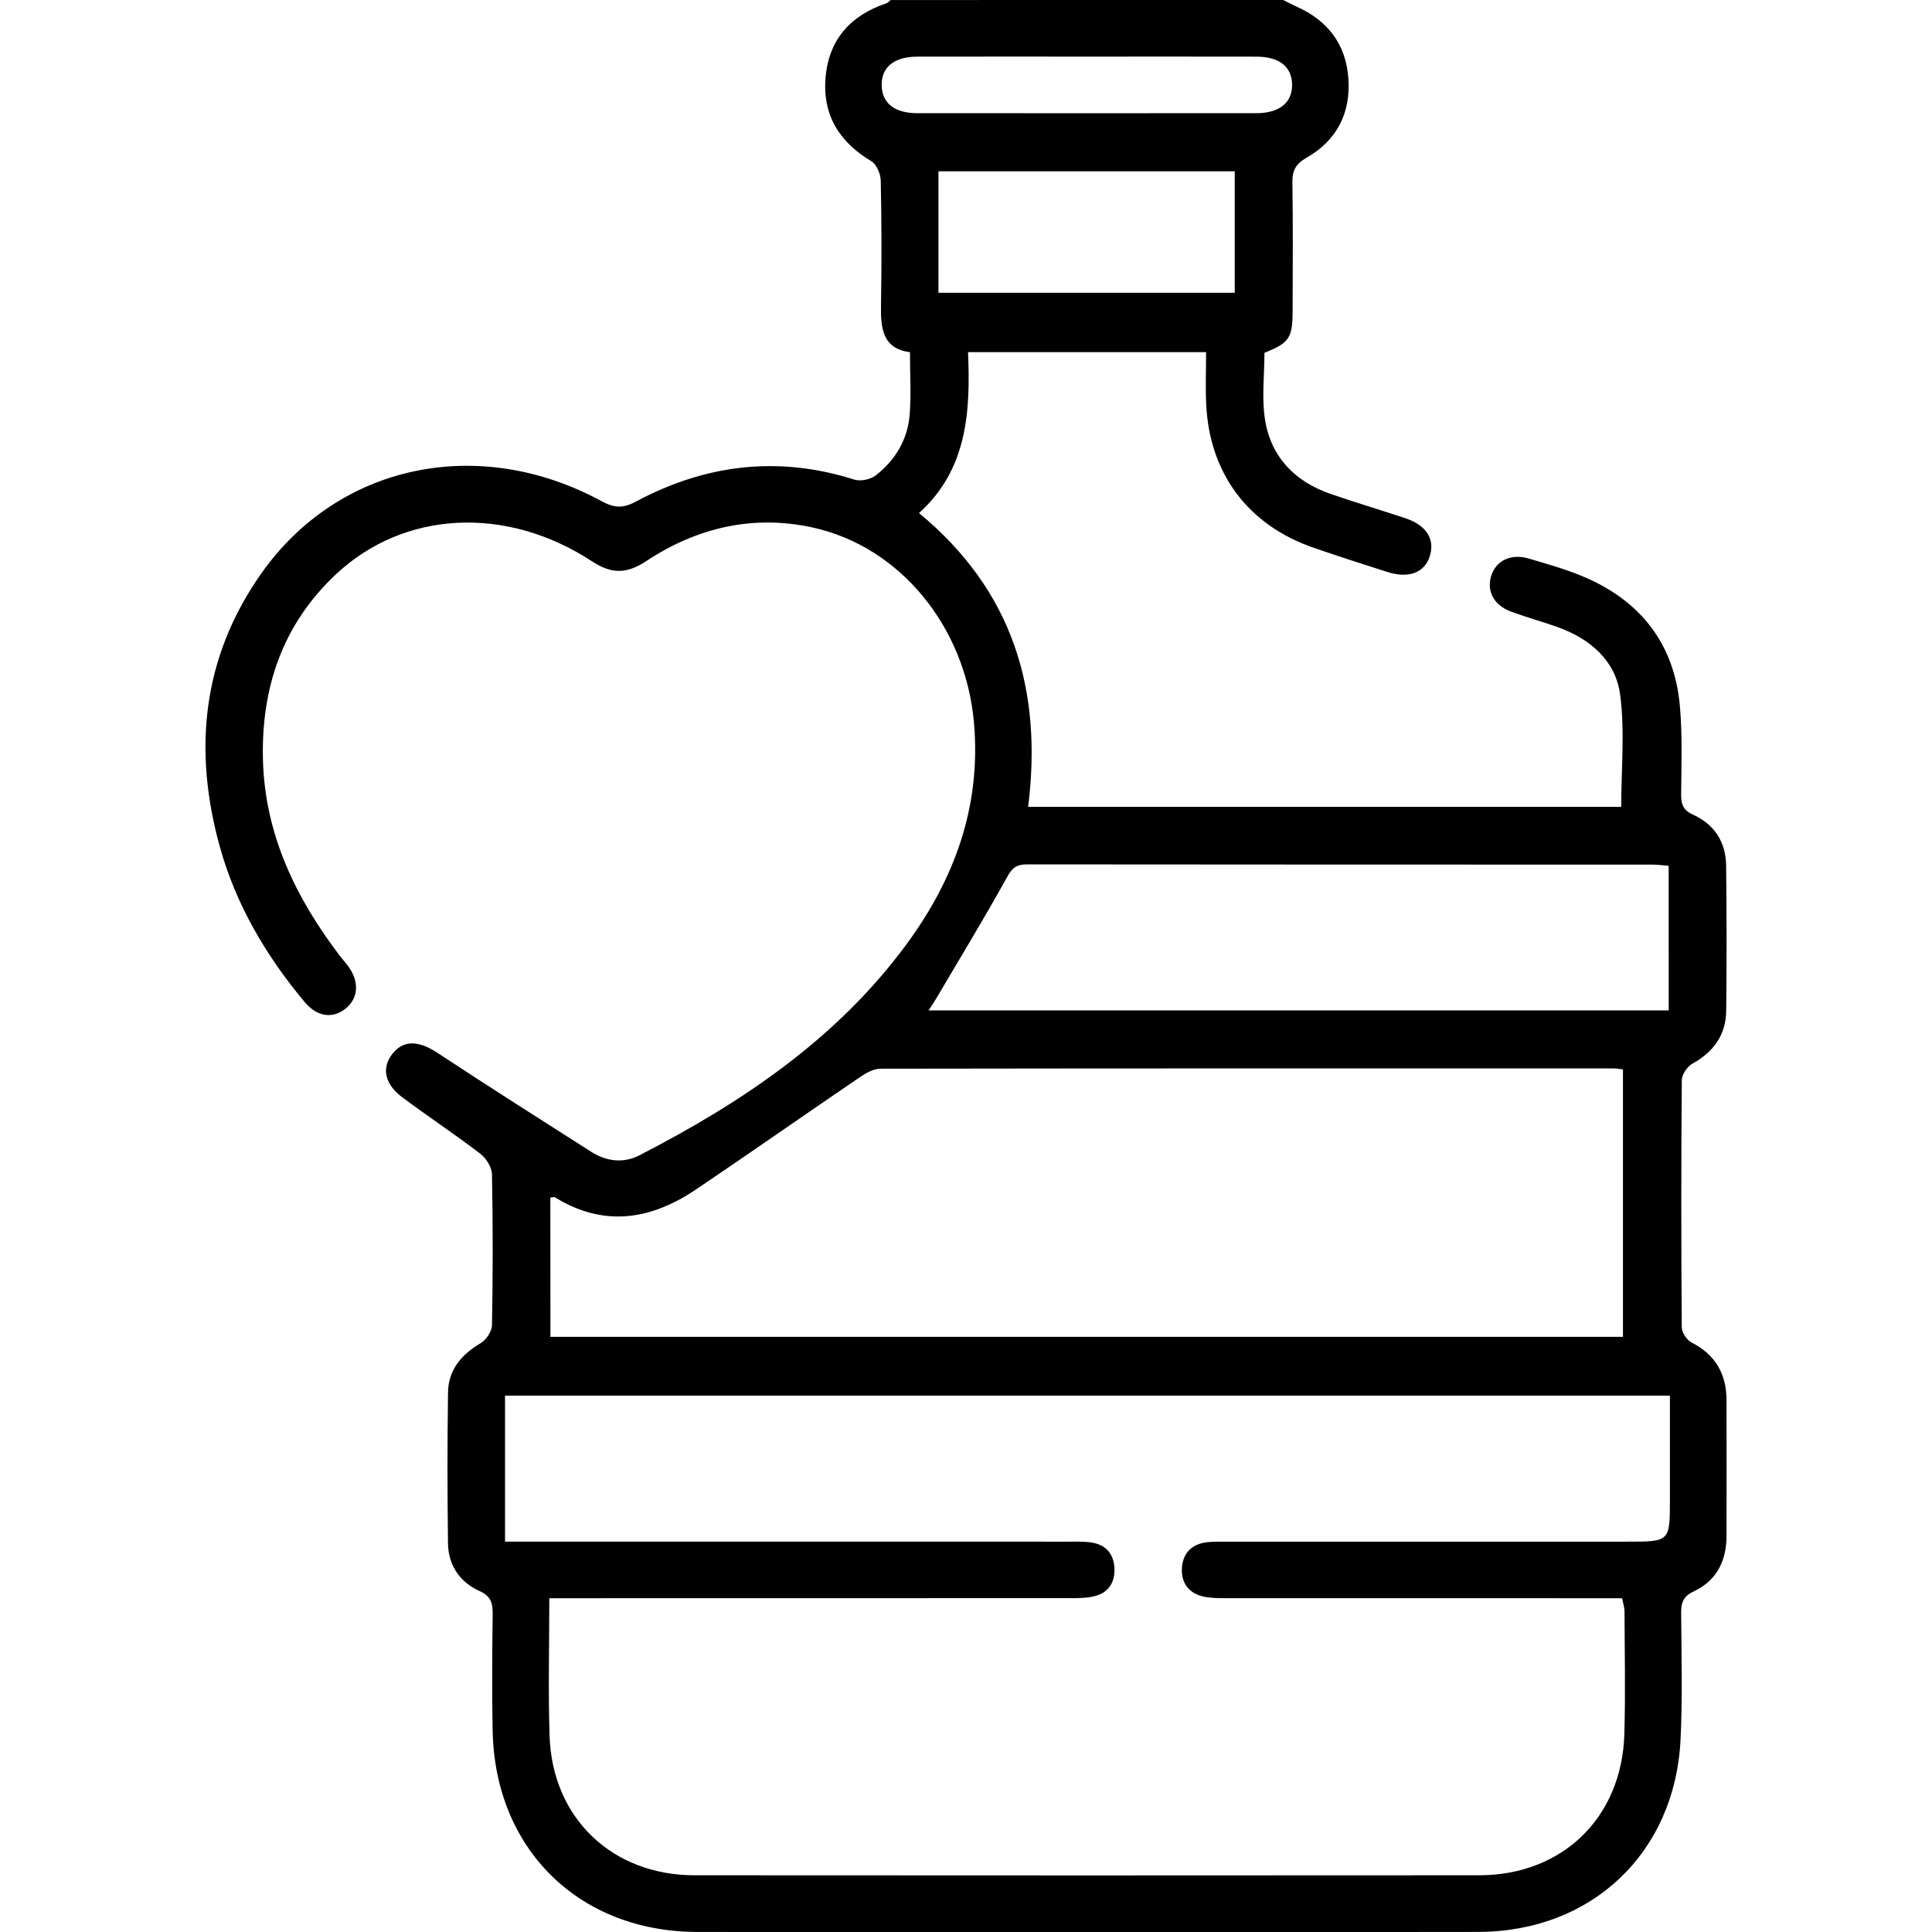 <?xml version="1.0" encoding="utf-8"?>
<!-- Generator: Adobe Illustrator 26.5.0, SVG Export Plug-In . SVG Version: 6.00 Build 0)  -->
<svg version="1.1" id="Layer_1" xmlns="http://www.w3.org/2000/svg" xmlns:xlink="http://www.w3.org/1999/xlink" x="0px" y="0px"
	 viewBox="0 0 500 500" style="enable-background:new 0 0 500 500;" xml:space="preserve">
<g>
	<path d="M332.08,0c1.13,0.56,2.24,1.16,3.39,1.67c8.16,3.62,12.9,9.8,13.5,18.73c0.6,8.89-3.03,15.95-10.77,20.38
		c-2.84,1.63-3.78,3.31-3.73,6.45c0.17,11.06,0.09,22.13,0.06,33.2c-0.02,7.1-0.87,8.32-7.29,10.87c0,5.83-0.76,11.77,0.17,17.44
		c1.57,9.59,7.74,15.9,16.91,19.07c6.45,2.23,12.99,4.17,19.46,6.33c5.39,1.8,7.64,5.44,6.24,9.83c-1.35,4.24-5.43,5.81-10.93,4.07
		c-6.35-2.01-12.68-4.07-18.98-6.23c-17.05-5.84-27.11-19.21-27.95-37.22c-0.2-4.37-0.03-8.76-0.03-13.45c-20.53,0-40.64,0-61.6,0
		c0.63,15.22-0.1,30.29-12.69,41.64c24.29,20.06,32.02,45.8,28.24,76.03c51.3,0,102.49,0,153.49,0c0-9.8,0.98-19.6-0.29-29.09
		c-1.17-8.75-7.75-14.4-16.12-17.41c-3.97-1.43-8.06-2.54-12.02-3.99c-4.61-1.68-6.55-5.48-5.13-9.55c1.31-3.75,5.11-5.56,9.62-4.22
		c4.98,1.47,10.04,2.88,14.78,4.95c14.46,6.32,22.93,17.4,24.34,33.2c0.68,7.59,0.38,15.28,0.33,22.93
		c-0.02,2.54,0.56,4.08,3.11,5.23c5.54,2.49,8.45,7.12,8.53,13.15c0.15,12.53,0.15,25.06,0.02,37.59
		c-0.07,6.24-3.26,10.63-8.73,13.67c-1.34,0.74-2.75,2.79-2.76,4.25c-0.18,21.32-0.17,42.63-0.01,63.95
		c0.01,1.36,1.28,3.33,2.5,3.95c6.21,3.15,9.06,8.16,9.08,14.94c0.03,11.72,0.02,23.43,0,35.15c-0.01,6.39-2.53,11.54-8.39,14.29
		c-2.75,1.29-3.37,2.88-3.35,5.58c0.07,10.9,0.37,21.82-0.15,32.7c-1.4,29.41-22.95,49.85-52.37,49.9
		c-42.8,0.07-85.61,0.02-128.41,0.02c-24.58,0-49.15,0.04-73.73-0.01c-30.52-0.06-52.27-21.36-52.92-51.93
		c-0.22-10.08-0.11-20.18,0-30.27c0.03-2.82-0.37-4.67-3.41-6.04c-5.09-2.29-8.08-6.68-8.15-12.36
		c-0.17-13.01-0.18-26.03,0.01-39.04c0.09-5.88,3.5-9.83,8.5-12.78c1.42-0.84,2.85-3.05,2.88-4.65c0.23-13.01,0.25-26.04-0.01-39.05
		c-0.04-1.82-1.53-4.14-3.05-5.31c-6.58-5.03-13.51-9.61-20.15-14.57c-4.63-3.45-5.41-7.66-2.54-11.29
		c2.86-3.62,6.79-3.41,11.62-0.23c13.15,8.66,26.45,17.1,39.73,25.57c3.96,2.53,8.35,3.12,12.56,0.95
		c26.57-13.68,51.05-30.1,69.06-54.54c12.54-17.02,19.41-35.87,17.51-57.43c-2.18-24.72-19.03-45.59-41.91-50.54
		c-15.36-3.32-29.83,0.1-42.83,8.69c-5.08,3.35-8.94,3.49-14.11,0.1c-22.2-14.54-48.67-13.15-66.28,3.37
		c-13.79,12.93-19.35,29.34-18.88,47.95c0.49,19.35,8.49,35.81,19.97,50.87c0.69,0.91,1.47,1.74,2.14,2.66
		c2.88,3.99,2.59,8.23-0.69,10.88c-3.39,2.73-7.41,2.18-10.67-1.72c-9.9-11.87-17.67-25-21.85-39.93
		c-7.02-25.1-4.67-49.08,10.58-70.81c19.97-28.45,56.34-36.12,88.19-18.82c3.19,1.73,5.46,1.91,8.79,0.12
		c18.01-9.66,36.86-11.98,56.58-5.72c1.61,0.51,4.19-0.03,5.55-1.08c5.07-3.94,8.27-9.28,8.78-15.73
		c0.41-5.16,0.08-10.38,0.08-16.17c-7.07-0.88-7.6-6.17-7.5-12.16c0.19-10.74,0.16-21.48-0.06-32.22c-0.04-1.73-1.06-4.21-2.41-5.02
		c-8.37-4.98-12.74-12.07-11.86-21.81c0.88-9.77,6.5-15.99,15.73-19.07c0.41-0.14,0.73-0.56,1.1-0.85C264.36,0,298.22,0,332.08,0z
		 M142.16,413.62c0,12.28-0.31,23.95,0.07,35.61c0.68,21.26,16.16,36.07,37.5,36.09c67.7,0.05,135.4,0.05,203.09,0
		c21.55-0.02,36.92-14.93,37.56-36.54c0.31-10.57,0.08-21.15,0.04-31.73c0-1.06-0.37-2.12-0.62-3.43c-2.22,0-4.16,0-6.1,0
		c-32.06,0-64.12,0.01-96.18-0.01c-1.94,0-3.93,0-5.83-0.37c-3.9-0.76-5.98-3.44-5.82-7.28c0.16-3.83,2.42-6.32,6.38-6.82
		c1.6-0.2,3.25-0.15,4.87-0.15c34.66-0.01,69.33-0.01,103.99-0.01c11.06,0,11.06,0,11.06-10.9c0-8.89,0-17.78,0-26.89
		c-100.85,0-201,0-301.47,0c0,12.57,0,24.84,0,37.78c2.31,0,4.37,0,6.43,0c46.54,0,93.08,0,139.63,0.01c1.95,0,3.93-0.07,5.84,0.24
		c3.72,0.61,5.69,3.06,5.82,6.75c0.13,3.68-1.66,6.32-5.32,7.16c-2.03,0.47-4.2,0.47-6.3,0.47c-42.64,0.02-85.27,0.02-127.91,0.02
		C146.84,413.62,144.78,413.62,142.16,413.62z M142.45,345.97c92.67,0,185,0,277.57,0c0-23.21,0-46.16,0-69.21
		c-1.05-0.12-1.68-0.25-2.31-0.25c-63.28-0.01-126.56-0.03-189.84,0.07c-1.72,0-3.64,1.04-5.14,2.06
		c-14.22,9.67-28.3,19.54-42.56,29.16c-11.7,7.9-23.88,9.89-36.55,2.06c-0.22-0.13-0.62,0.03-1.19,0.07
		C142.45,321.84,142.45,333.77,142.45,345.97z M431.85,224.07c-1.57-0.12-2.83-0.31-4.09-0.31c-53.99-0.01-107.98,0-161.97-0.06
		c-2.59,0-3.77,0.77-5.09,3.17c-5.87,10.61-12.18,20.98-18.34,31.43c-0.6,1.03-1.28,2.01-2.04,3.19c64.15,0,127.82,0,191.54,0
		C431.85,248.87,431.85,236.59,431.85,224.07z M242.87,75.78c25.88,0,51.28,0,76.68,0c0-10.72,0-21.06,0-31.45
		c-25.72,0-51.13,0-76.68,0C242.87,54.94,242.87,65.16,242.87,75.78z M281.8,14.65c-14.79,0-29.58-0.02-44.38,0.01
		c-6.06,0.01-9.37,2.76-9.24,7.52c0.13,4.54,3.35,7.1,9.18,7.11c29.26,0.02,58.52,0.02,87.78,0c6.04,0,9.37-2.78,9.25-7.53
		c-0.12-4.54-3.35-7.08-9.18-7.1C310.74,14.63,296.27,14.65,281.8,14.65z"/>
</g>
</svg>
